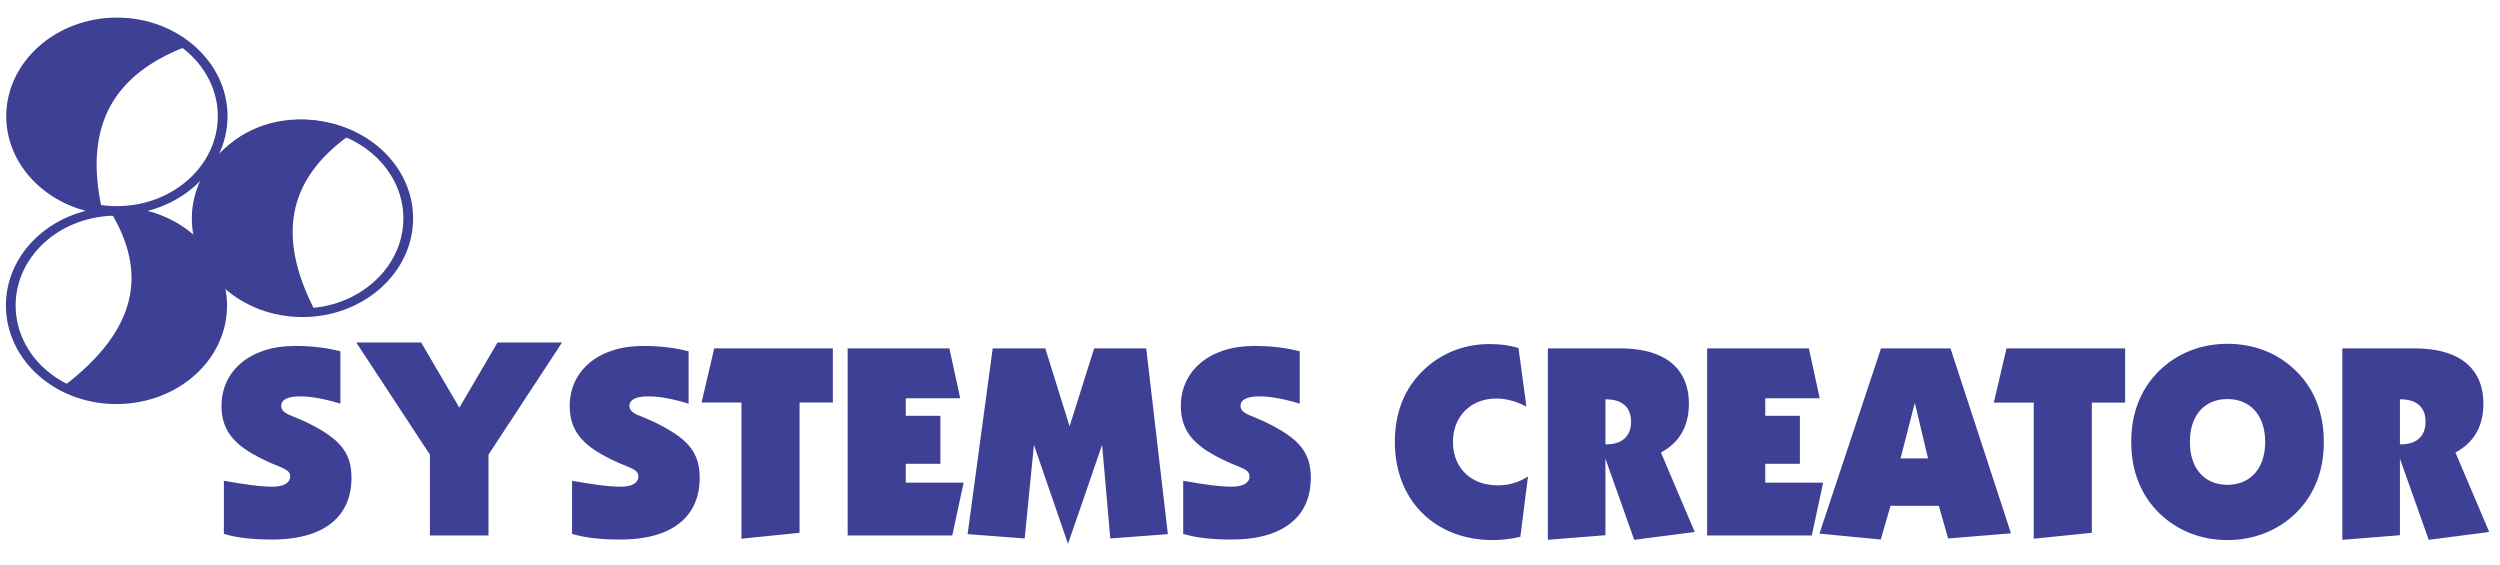 <?xml version="1.0" encoding="UTF-8"?>
<!DOCTYPE svg PUBLIC "-//W3C//DTD SVG 1.1//EN" "http://www.w3.org/Graphics/SVG/1.1/DTD/svg11.dtd">
<!-- Creator: CorelDRAW -->
<svg xmlns="http://www.w3.org/2000/svg" xml:space="preserve" width="15.5cm" height="3.5cm" version="1.1" style="shape-rendering:geometricPrecision; text-rendering:geometricPrecision; image-rendering:optimizeQuality; fill-rule:evenodd; clip-rule:evenodd"
viewBox="0 0 15500 3500"
 xmlns:xlink="http://www.w3.org/1999/xlink"
 xmlns:xodm="http://www.corel.com/coreldraw/odm/2003">
 <defs>
  <style type="text/css">
   <![CDATA[
    .fil1 {fill:#3E4095}
    .fil0 {fill:#3E4095;fill-rule:nonzero}
   ]]>
  </style>
 </defs>
 <g id="Layer_x0020_1">
  <g id="_2638766595152">
   <g>
    <path class="fil0" d="M1410.75 720.41l-60.38 0 0 0 -0.83 -28.63 -2.42 -28.26 -3.99 -27.85 -5.51 -27.4 -7.01 -26.92 -8.44 -26.42 -9.86 -25.87 -11.23 -25.31 -12.55 -24.67 -13.85 -24.03 -15.09 -23.36 -16.31 -22.63 -17.47 -21.88 -18.61 -21.08 -19.7 -20.27 -20.75 -19.39 -21.76 -18.49 -22.74 -17.56 -23.66 -16.59 -24.54 -15.57 -25.4 -14.53 -26.2 -13.45 -26.96 -12.35 -27.7 -11.18 -28.38 -10.01 -29.03 -8.79 -29.64 -7.52 -30.21 -6.25 -30.74 -4.91 -31.25 -3.56 -31.7 -2.16 -32.13 -0.73 0 -53.82 35.19 0.79 34.76 2.38 34.27 3.9 33.74 5.39 33.17 6.85 32.52 8.26 31.87 9.65 31.14 10.97 30.38 12.28 29.58 13.53 28.72 14.75 27.84 15.93 26.9 17.07 25.92 18.17 24.9 19.24 23.84 20.25 22.73 21.25 21.58 22.19 20.39 23.1 19.15 23.98 17.87 24.81 16.55 25.6 15.19 26.35 13.77 27.09 12.31 27.75 10.82 28.39 9.28 29 7.69 29.56 6.05 30.06 4.37 30.55 2.66 30.98 0.89 31.37 0 0zm-686.04 611.45l0 -53.82 0 0 32.13 -0.73 31.7 -2.16 31.25 -3.56 30.74 -4.91 30.21 -6.25 29.64 -7.53 29.03 -8.78 28.38 -10 27.7 -11.2 26.96 -12.34 26.2 -13.46 25.4 -14.53 24.54 -15.57 23.66 -16.59 22.74 -17.56 21.76 -18.5 20.75 -19.39 19.7 -20.26 18.61 -21.09 17.47 -21.87 16.31 -22.64 15.09 -23.35 13.85 -24.03 12.55 -24.68 11.23 -25.31 9.86 -25.87 8.44 -26.42 7.01 -26.91 5.51 -27.41 3.99 -27.84 2.42 -28.26 0.83 -28.63 60.38 0 -0.89 31.37 -2.66 30.98 -4.37 30.54 -6.05 30.07 -7.69 29.55 -9.28 29 -10.82 28.39 -12.31 27.75 -13.77 27.08 -15.19 26.37 -16.55 25.59 -17.87 24.82 -19.15 23.97 -20.39 23.11 -21.58 22.18 -22.73 21.25 -23.84 20.26 -24.9 19.24 -25.92 18.17 -26.9 17.07 -27.84 15.93 -28.72 14.76 -29.58 13.52 -30.38 12.28 -31.14 10.98 -31.87 9.64 -32.52 8.27 -33.17 6.85 -33.74 5.39 -34.27 3.9 -34.76 2.38 -35.19 0.79 0 0zm-686.02 -611.45l60.38 0 0 0 0.83 28.63 2.42 28.26 3.99 27.84 5.51 27.41 7.01 26.91 8.44 26.42 9.86 25.87 11.23 25.31 12.55 24.68 13.85 24.03 15.09 23.35 16.31 22.64 17.47 21.87 18.61 21.09 19.7 20.26 20.75 19.39 21.77 18.5 22.72 17.56 23.65 16.58 24.56 15.58 25.39 14.53 26.2 13.46 26.96 12.34 27.7 11.2 28.38 10 29.03 8.78 29.64 7.53 30.2 6.25 30.74 4.91 31.25 3.56 31.7 2.16 32.13 0.73 0 53.82 -35.19 -0.79 -34.76 -2.38 -34.27 -3.9 -33.74 -5.39 -33.16 -6.85 -32.52 -8.27 -31.87 -9.64 -31.14 -10.98 -30.38 -12.28 -29.58 -13.52 -28.72 -14.76 -27.83 -15.93 -26.9 -17.06 -25.93 -18.18 -24.9 -19.24 -23.83 -20.26 -22.73 -21.25 -21.58 -22.18 -20.39 -23.11 -19.15 -23.97 -17.87 -24.82 -16.55 -25.59 -15.19 -26.37 -13.77 -27.08 -12.31 -27.75 -10.82 -28.39 -9.28 -29 -7.69 -29.55 -6.05 -30.07 -4.37 -30.54 -2.66 -30.98 -0.89 -31.37 0 0zm686.02 -611.44l0 53.82 0 0 -32.13 0.73 -31.7 2.16 -31.25 3.56 -30.74 4.91 -30.2 6.25 -29.64 7.52 -29.03 8.79 -28.38 10.01 -27.7 11.18 -26.96 12.35 -26.2 13.45 -25.39 14.53 -24.56 15.58 -23.65 16.58 -22.73 17.56 -21.76 18.49 -20.75 19.39 -19.7 20.27 -18.61 21.08 -17.47 21.88 -16.31 22.63 -15.09 23.36 -13.85 24.03 -12.55 24.67 -11.23 25.31 -9.86 25.87 -8.44 26.42 -7.01 26.92 -5.51 27.4 -3.99 27.85 -2.42 28.26 -0.83 28.63 -60.38 0 0.89 -31.37 2.66 -30.98 4.37 -30.55 6.05 -30.06 7.69 -29.56 9.28 -29 10.82 -28.39 12.31 -27.75 13.77 -27.09 15.19 -26.35 16.55 -25.6 17.87 -24.81 19.15 -23.98 20.39 -23.1 21.58 -22.19 22.73 -21.25 23.84 -20.25 24.89 -19.24 25.93 -18.18 26.9 -17.06 27.83 -15.93 28.72 -14.75 29.58 -13.53 30.38 -12.28 31.14 -10.97 31.87 -9.65 32.52 -8.26 33.16 -6.85 33.74 -5.39 34.27 -3.9 34.76 -2.38 35.19 -0.79 0 0z"/>
   </g>
   <path class="fil1" d="M632.34 1299.72c-119.05,-539.1 88.76,-844.22 520.25,-1010.46 -363.14,-304.16 -985.74,-174.1 -1066.43,360.64 -59.44,242.4 98.8,524.63 546.18,649.82z"/>
   <g>
    <path class="fil0" d="M2561.29 1354.32l-60.38 0 0 0 -0.83 -28.63 -2.42 -28.26 -3.99 -27.85 -5.51 -27.4 -7.01 -26.92 -8.44 -26.42 -9.86 -25.87 -11.23 -25.31 -12.55 -24.68 -13.85 -24.03 -15.09 -23.35 -16.31 -22.63 -17.47 -21.89 -18.61 -21.08 -19.7 -20.26 -20.75 -19.39 -21.76 -18.5 -22.73 -17.55 -23.66 -16.59 -24.55 -15.58 -25.39 -14.53 -26.2 -13.45 -26.96 -12.35 -27.7 -11.18 -28.38 -10.01 -29.03 -8.78 -29.64 -7.53 -30.2 -6.25 -30.74 -4.91 -31.25 -3.56 -31.7 -2.16 -32.13 -0.73 0 -53.82 35.19 0.79 34.76 2.38 34.27 3.9 33.74 5.39 33.16 6.85 32.52 8.27 31.87 9.64 31.14 10.97 30.38 12.28 29.58 13.53 28.72 14.75 27.83 15.93 26.91 17.08 25.92 18.17 24.89 19.23 23.84 20.26 22.73 21.25 21.58 22.18 20.39 23.12 19.15 23.97 17.87 24.81 16.55 25.59 15.19 26.37 13.77 27.08 12.31 27.75 10.82 28.39 9.28 29 7.69 29.56 6.05 30.06 4.37 30.55 2.66 30.98 0.89 31.37 0 0zm-686.02 611.42l0 -53.82 0 0 32.13 -0.73 31.7 -2.16 31.25 -3.56 30.74 -4.91 30.2 -6.25 29.64 -7.52 29.03 -8.79 28.38 -10.01 27.7 -11.18 26.96 -12.35 26.2 -13.45 25.39 -14.53 24.56 -15.58 23.65 -16.58 22.73 -17.56 21.76 -18.49 20.75 -19.39 19.7 -20.27 18.61 -21.08 17.47 -21.87 16.31 -22.63 15.09 -23.36 13.85 -24.03 12.55 -24.69 11.23 -25.29 9.86 -25.87 8.44 -26.42 7.01 -26.92 5.51 -27.4 3.99 -27.84 2.42 -28.26 0.83 -28.63 60.38 0 -0.89 31.37 -2.66 30.98 -4.37 30.54 -6.05 30.06 -7.69 29.56 -9.28 29 -10.82 28.39 -12.31 27.75 -13.77 27.07 -15.19 26.37 -16.55 25.6 -17.87 24.81 -19.15 23.97 -20.39 23.1 -21.58 22.19 -22.73 21.25 -23.84 20.25 -24.89 19.24 -25.93 18.18 -26.9 17.06 -27.83 15.93 -28.72 14.75 -29.58 13.53 -30.38 12.28 -31.14 10.97 -31.87 9.65 -32.52 8.26 -33.16 6.85 -33.74 5.39 -34.27 3.9 -34.76 2.38 -35.19 0.79 0 0zm-686.04 -611.42l60.38 0 0 0 0.83 28.63 2.42 28.26 3.99 27.84 5.51 27.4 7.01 26.92 8.44 26.42 9.86 25.87 11.23 25.29 12.55 24.69 13.85 24.03 15.09 23.36 16.31 22.63 17.47 21.87 18.61 21.08 19.7 20.27 20.75 19.39 21.76 18.49 22.74 17.56 23.66 16.59 24.54 15.57 25.4 14.53 26.2 13.45 26.96 12.35 27.7 11.18 28.38 10.01 29.03 8.79 29.64 7.52 30.21 6.25 30.74 4.91 31.25 3.56 31.7 2.16 32.13 0.73 0 53.82 -35.19 -0.79 -34.76 -2.38 -34.27 -3.9 -33.74 -5.39 -33.17 -6.85 -32.52 -8.26 -31.87 -9.65 -31.14 -10.97 -30.38 -12.28 -29.58 -13.53 -28.72 -14.75 -27.84 -15.93 -26.9 -17.07 -25.92 -18.17 -24.9 -19.24 -23.84 -20.25 -22.73 -21.25 -21.58 -22.19 -20.39 -23.1 -19.15 -23.97 -17.87 -24.81 -16.55 -25.6 -15.19 -26.37 -13.77 -27.07 -12.31 -27.75 -10.82 -28.39 -9.28 -29 -7.69 -29.56 -6.05 -30.06 -4.37 -30.54 -2.66 -30.98 -0.89 -31.37 0 0zm686.04 -611.45l0 53.82 0 0 -32.13 0.73 -31.7 2.16 -31.25 3.56 -30.74 4.91 -30.21 6.25 -29.64 7.53 -29.03 8.78 -28.38 10.01 -27.7 11.18 -26.96 12.35 -26.2 13.45 -25.4 14.53 -24.54 15.58 -23.67 16.59 -22.73 17.55 -21.76 18.5 -20.75 19.39 -19.7 20.26 -18.61 21.08 -17.47 21.89 -16.31 22.63 -15.09 23.35 -13.85 24.03 -12.55 24.68 -11.23 25.31 -9.86 25.87 -8.44 26.42 -7.01 26.92 -5.51 27.4 -3.99 27.85 -2.42 28.26 -0.83 28.63 -60.38 0 0.89 -31.37 2.66 -30.98 4.37 -30.55 6.05 -30.06 7.69 -29.56 9.28 -29 10.82 -28.39 12.31 -27.75 13.77 -27.08 15.19 -26.37 16.55 -25.59 17.87 -24.81 19.15 -23.97 20.39 -23.12 21.58 -22.18 22.73 -21.25 23.84 -20.26 24.91 -19.23 25.91 -18.17 26.9 -17.08 27.84 -15.93 28.72 -14.75 29.58 -13.53 30.38 -12.28 31.14 -10.97 31.87 -9.64 32.52 -8.27 33.17 -6.85 33.74 -5.39 34.27 -3.9 34.76 -2.38 35.19 -0.79 0 0z"/>
   </g>
   <path class="fil1" d="M1958.12 1936.55c-267.61,-509.1 -145.83,-857.81 236.55,-1117.88 -444.88,-222.06 -1027.04,44.14 -958.97,592.87 8.12,259.02 243.56,517.9 722.42,525.01z"/>
   <g>
    <path class="fil0" d="M232.99 1546.47l-47.22 -33.56 0 0 22.65 -24.03 23.75 -22.74 24.79 -21.45 25.77 -20.14 26.68 -18.84 27.54 -17.51 28.32 -16.19 29.05 -14.84 29.71 -13.52 30.31 -12.17 30.85 -10.82 31.33 -9.46 31.75 -8.1 32.1 -6.73 32.4 -5.36 32.63 -3.97 32.81 -2.6 32.92 -1.2 32.99 0.2 32.97 1.61 32.9 3.01 32.78 4.44 32.59 5.86 32.34 7.28 32.03 8.73 31.65 10.17 31.22 11.61 30.7 13.07 30.16 14.53 29.53 16 28.83 17.47 28.07 18.93 -37.66 42.08 -25.63 -17.29 -26.29 -15.93 -26.91 -14.58 -27.48 -13.23 -27.98 -11.91 -28.44 -10.59 -28.85 -9.27 -29.19 -7.95 -29.48 -6.64 -29.71 -5.34 -29.9 -4.04 -30.02 -2.75 -30.09 -1.47 -30.09 -0.18 -30.06 1.1 -29.95 2.36 -29.79 3.63 -29.58 4.9 -29.3 6.13 -28.97 7.4 -28.57 8.62 -28.15 9.88 -27.63 11.09 -27.09 12.32 -26.47 13.54 -25.82 14.75 -25.08 15.95 -24.3 17.16 -23.49 18.36 -22.59 19.55 -21.67 20.74 -20.67 21.93 0 0zm99 783.63l-37.66 42.08 0 0 -26.95 -20.18 -25.52 -21.17 -24.07 -22.1 -22.6 -22.97 -21.13 -23.77 -19.64 -24.54 -18.17 -25.24 -16.67 -25.9 -15.16 -26.48 -13.65 -27.01 -12.15 -27.5 -10.61 -27.93 -9.09 -28.28 -7.55 -28.62 -6.01 -28.87 -4.47 -29.09 -2.9 -29.25 -1.34 -29.33 0.22 -29.39 1.8 -29.4 3.39 -29.33 4.96 -29.21 6.58 -29.04 8.18 -28.83 9.79 -28.54 11.41 -28.21 13.03 -27.82 14.67 -27.38 16.3 -26.87 17.95 -26.3 19.6 -25.7 21.24 -25.02 47.22 33.56 -19.4 22.84 -17.88 23.44 -16.35 23.98 -14.86 24.49 -13.37 24.94 -11.87 25.34 -10.39 25.71 -8.93 26.02 -7.46 26.27 -5.98 26.48 -4.54 26.65 -3.09 26.75 -1.64 26.82 -0.2 26.83 1.22 26.79 2.66 26.69 4.07 26.55 5.49 26.35 6.89 26.12 8.29 25.82 9.69 25.47 11.07 25.08 12.45 24.63 13.82 24.14 15.19 23.6 16.55 23 17.9 22.36 19.25 21.67 20.6 20.93 21.93 20.14 23.28 19.31 24.61 18.42 0 0zm879.24 -88.23l47.22 33.56 0 0 -22.65 24.03 -23.75 22.74 -24.79 21.45 -25.77 20.14 -26.69 18.84 -27.53 17.51 -28.32 16.18 -29.05 14.85 -29.71 13.52 -30.32 12.17 -30.84 10.82 -31.34 9.46 -31.75 8.1 -32.1 6.73 -32.4 5.36 -32.63 3.97 -32.81 2.6 -32.93 1.19 -32.97 -0.2 -32.97 -1.6 -32.91 -3.01 -32.78 -4.44 -32.59 -5.86 -32.34 -7.29 -32.03 -8.72 -31.64 -10.17 -31.22 -11.61 -30.72 -13.08 -30.14 -14.53 -29.53 -16 -28.83 -17.47 -28.07 -18.93 37.66 -42.08 25.63 17.29 26.29 15.93 26.91 14.58 27.48 13.25 27.98 11.9 28.44 10.59 28.84 9.27 29.19 7.94 29.48 6.65 29.71 5.34 29.9 4.04 30.01 2.75 30.09 1.46 30.11 0.18 30.05 -1.09 29.95 -2.36 29.79 -3.63 29.58 -4.9 29.3 -6.13 28.97 -7.4 28.58 -8.62 28.14 -9.88 27.64 -11.09 27.09 -12.32 26.47 -13.53 25.8 -14.76 25.09 -15.95 24.31 -17.16 23.49 -18.36 22.59 -19.55 21.67 -20.74 20.67 -21.93 0 0zm-99 -783.64l37.66 -42.08 0 0 26.95 20.18 25.52 21.17 24.07 22.1 22.6 22.97 21.13 23.77 19.65 24.54 18.17 25.25 16.66 25.89 15.17 26.48 13.65 27.02 12.14 27.49 10.61 27.93 9.09 28.28 7.56 28.62 6 28.87 4.47 29.09 2.9 29.24 1.35 29.35 -0.23 29.4 -1.8 29.38 -3.38 29.33 -4.98 29.21 -6.56 29.05 -8.18 28.82 -9.79 28.54 -11.41 28.21 -13.04 27.83 -14.66 27.37 -16.31 26.87 -17.95 26.31 -19.6 25.7 -21.24 25.02 -47.22 -33.56 19.4 -22.84 17.88 -23.44 16.35 -23.99 14.87 -24.49 13.36 -24.93 11.88 -25.35 10.39 -25.71 8.93 -26.02 7.44 -26.26 6 -26.49 4.54 -26.65 3.08 -26.75 1.64 -26.82 0.21 -26.82 -1.23 -26.79 -2.66 -26.7 -4.07 -26.55 -5.48 -26.35 -6.9 -26.12 -8.29 -25.82 -9.69 -25.47 -11.06 -25.09 -12.45 -24.62 -13.83 -24.14 -15.18 -23.61 -16.55 -22.99 -17.91 -22.36 -19.25 -21.67 -20.6 -20.93 -21.93 -20.14 -23.28 -19.31 -24.61 -18.42 0 0z"/>
   </g>
   <path class="fil1" d="M389.03 2398.4c470.24,-355.3 521.24,-709.32 300.22,-1079.09 496.69,-35.97 892.43,411.71 581.4,874.61 -123.12,222.55 -444.28,355.24 -881.62,204.48z"/>
   <path class="fil0" d="M1388.1 3309.99c40.95,12.54 86.54,21.45 136.51,27.02 49.96,5.58 104.28,8.08 163.26,8.08 106.76,-0.27 196.31,-15.32 269.48,-45.41 72.89,-30.09 128.04,-73.55 165.45,-130.39 37.68,-57.11 56.24,-125.92 56.51,-207 0,-42.07 -5.46,-78.84 -16.11,-110.88 -10.92,-32.32 -27.3,-61.02 -48.87,-86.37 -21.57,-25.35 -48.6,-49.31 -80.81,-71.32 -32.22,-22.01 -69.9,-44.02 -113.04,-65.75 -25.93,-13.1 -49.68,-23.96 -71.25,-32.6 -21.57,-8.64 -40.14,-16.44 -55.97,-23.4 -15.83,-6.97 -27.85,-15.05 -36.59,-23.41 -8.73,-8.63 -13.1,-19.5 -13.1,-32.59 0,-18.67 9.83,-32.88 29.21,-43.19 19.66,-10.03 48.6,-15.32 87.09,-15.32 36.87,0 75.91,3.9 117.4,11.98 41.5,7.8 85.74,18.67 133.24,33.15l0 -324.29c-40.13,-10.87 -83.82,-19.23 -131.32,-24.8 -47.23,-5.85 -98.01,-8.64 -152.08,-8.64 -69.89,0.28 -132.69,9.48 -188.39,27.86 -55.69,18.39 -103.47,44.02 -142.79,77.46 -39.58,33.15 -69.89,72.43 -90.91,117.57 -20.75,45.13 -31.4,94.45 -31.67,148.22 0,42.9 6.28,81.07 18.29,114.5 12.28,33.44 30.58,63.8 54.88,90.55 24.3,27.02 54.33,52.1 90.64,75.22 36.04,23.13 78.08,45.42 126.14,67.42 27.85,12.26 52.15,22.57 72.35,30.37 20.21,8.08 36.05,16.44 46.96,25.08 10.92,8.63 16.65,20.34 16.65,34.82 0,19.51 -9.28,34.83 -27.84,46.25 -18.57,11.15 -45.87,17 -81.9,17.27 -38.51,-0.27 -83.01,-3.62 -133.52,-10.3 -50.5,-6.69 -106.48,-15.33 -167.9,-26.47l0 329.31zm820.7 -1186.58l402.44 0 236.71 403.98 236.71 -403.98 399.98 0 -455.95 695.4 0 501.21 -363.12 0 0 -501.21 -456.77 -695.4zm1338.1 1186.58c40.95,12.54 86.54,21.45 136.5,27.02 49.96,5.58 104.29,8.08 163.27,8.08 106.75,-0.27 196.3,-15.32 269.48,-45.41 72.89,-30.09 128.04,-73.55 165.45,-130.39 37.68,-57.11 56.24,-125.92 56.51,-207 0,-42.07 -5.46,-78.84 -16.11,-110.88 -10.92,-32.32 -27.3,-61.02 -48.87,-86.37 -21.57,-25.35 -48.6,-49.31 -80.81,-71.32 -32.22,-22.01 -69.9,-44.02 -113.04,-65.75 -25.93,-13.1 -49.68,-23.96 -71.25,-32.6 -21.57,-8.64 -40.14,-16.44 -55.97,-23.4 -15.83,-6.97 -27.85,-15.05 -36.59,-23.41 -8.73,-8.63 -13.1,-19.5 -13.1,-32.59 0,-18.67 9.83,-32.88 29.21,-43.19 19.66,-10.03 48.6,-15.32 87.09,-15.32 36.87,0 75.91,3.9 117.4,11.98 41.5,7.8 85.74,18.67 133.24,33.15l0 -324.29c-40.13,-10.87 -83.82,-19.23 -131.32,-24.8 -47.23,-5.85 -98.01,-8.64 -152.08,-8.64 -69.89,0.28 -132.69,9.48 -188.39,27.86 -55.69,18.39 -103.47,44.02 -142.79,77.46 -39.58,33.15 -69.89,72.43 -90.91,117.57 -20.76,45.13 -31.4,94.45 -31.67,148.22 0,42.9 6.28,81.07 18.29,114.5 12.28,33.44 30.58,63.8 54.88,90.55 24.29,27.02 54.33,52.1 90.64,75.22 36.04,23.13 78.08,45.42 126.14,67.42 27.85,12.26 52.14,22.57 72.35,30.37 20.21,8.08 36.04,16.44 46.96,25.08 10.92,8.63 16.65,20.34 16.65,34.82 0,19.51 -9.28,34.83 -27.84,46.25 -18.57,11.15 -45.87,17 -81.91,17.27 -38.5,-0.27 -83,-3.62 -133.51,-10.3 -50.5,-6.69 -106.48,-15.33 -167.9,-26.47l0 329.31zm1050.04 30.09l360.39 -36.78 0 -807.39 206.4 0 0 -336 -735.52 0 -78.63 336 247.36 0 0 844.17zm658.53 -20.06l648.71 0 70.44 -327.64 -358.76 0 0 -117.01 214.6 0 0 -297.55 -214.6 0 0 -108.66 337.46 0 -67.17 -309.25 -630.68 0 0 1160.11zm743.72 -8.36l353.84 26.75 57.34 -580.06 211.32 613.49 211.32 -613.49 50.78 580.06 357.11 -26.75 -134.32 -1151.75 -322.72 0 -152.34 483.1 -150.71 -483.1 -326 0 -155.62 1151.75zm1336.73 -1.67c40.95,12.54 86.54,21.45 136.51,27.02 49.96,5.58 104.28,8.08 163.26,8.08 106.76,-0.27 196.31,-15.32 269.48,-45.41 72.89,-30.09 128.04,-73.55 165.45,-130.39 37.68,-57.11 56.24,-125.92 56.51,-207 0,-42.07 -5.46,-78.84 -16.11,-110.88 -10.92,-32.32 -27.3,-61.02 -48.87,-86.37 -21.57,-25.35 -48.6,-49.31 -80.81,-71.32 -32.22,-22.01 -69.9,-44.02 -113.04,-65.75 -25.93,-13.1 -49.68,-23.96 -71.25,-32.6 -21.57,-8.64 -40.14,-16.44 -55.97,-23.4 -15.83,-6.97 -27.85,-15.05 -36.59,-23.41 -8.73,-8.63 -13.1,-19.5 -13.1,-32.59 0,-18.67 9.83,-32.88 29.21,-43.19 19.66,-10.03 48.6,-15.32 87.09,-15.32 36.87,0 75.91,3.9 117.4,11.98 41.5,7.8 85.74,18.67 133.24,33.15l0 -324.29c-40.13,-10.87 -83.82,-19.23 -131.32,-24.8 -47.23,-5.85 -98.01,-8.64 -152.08,-8.64 -69.89,0.28 -132.69,9.48 -188.39,27.86 -55.69,18.39 -103.47,44.02 -142.79,77.46 -39.58,33.15 -69.89,72.43 -90.91,117.57 -20.75,45.13 -31.4,94.45 -31.67,148.22 0,42.9 6.28,81.07 18.29,114.5 12.28,33.44 30.58,63.8 54.88,90.55 24.3,27.02 54.33,52.1 90.64,75.22 36.04,23.13 78.08,45.42 126.14,67.42 27.85,12.26 52.15,22.57 72.35,30.37 20.21,8.08 36.05,16.44 46.96,25.08 10.92,8.63 16.65,20.34 16.65,34.82 0,19.51 -9.28,34.83 -27.84,46.25 -18.57,11.15 -45.87,17 -81.9,17.27 -38.51,-0.27 -83.01,-3.62 -133.52,-10.3 -50.5,-6.69 -106.48,-15.33 -167.9,-26.47l0 329.31zm2127.94 -789.01l-49.15 -362.74c-28.66,-9.2 -57.88,-15.6 -87.91,-19.51 -30.03,-3.9 -61.15,-5.57 -93.92,-5.57 -52.15,0 -102.38,6.13 -150.99,18.67 -48.59,12.54 -94.73,30.92 -138.14,55.16 -43.69,24.24 -83.54,54.33 -120.4,89.99 -58.16,56.28 -101.84,121.47 -131.33,195.86 -29.21,74.39 -43.96,156.58 -43.96,247.12 0.28,90.55 15.02,173.02 44.23,247.41 29.22,74.38 70.71,138.46 124.5,192.23 53.78,53.77 117.68,95.29 191.94,124.54 74.26,29.25 156.72,44.02 247.09,44.3 27.03,0 54.88,-1.67 83.27,-5.02 28.66,-3.34 57.61,-8.36 87.1,-15.04l47.5 -374.45c-28.67,18.39 -58.16,32.32 -89.01,41.52 -30.85,9.19 -63.34,13.65 -97.74,13.65 -57.06,-0.28 -106.48,-11.98 -147.98,-34.55 -41.5,-22.57 -73.44,-54.05 -96.11,-94.17 -22.65,-40.4 -34.12,-87.2 -34.39,-140.42 0.54,-53.77 12.01,-100.85 34.94,-141.25 22.93,-40.12 54.61,-71.32 95.02,-93.89 40.13,-22.29 86.27,-33.71 138.69,-33.99 60.61,0 122.86,16.72 186.75,50.15zm132.68 825.79l357.12 -28.42 0 -474.74 178.56 503.16 375.13 -48.48 -209.68 -493.13c56.79,-29.53 99.65,-69.65 129.14,-120.36 29.49,-50.71 44.24,-110.88 44.51,-180.54 0,-73.27 -16.11,-135.4 -48.33,-186.66 -31.94,-51.26 -79.72,-90.27 -143.07,-117.01 -63.33,-27.03 -142.24,-40.4 -236.16,-40.68l-447.22 0 0 1186.86zm357.12 -870.92l4.92 0c50.24,0.28 88.18,12.26 114.39,36.22 26.22,23.68 39.59,57.95 39.59,102.52 0,44.58 -13.37,79.13 -39.59,103.36 -26.21,24.52 -64.15,36.78 -114.39,37.06l-4.92 0 0 -279.16zm630.68 844.17l648.71 0 70.44 -327.64 -358.76 0 0 -117.01 214.61 0 0 -297.55 -214.61 0 0 -108.66 337.46 0 -67.16 -309.25 -630.69 0 0 1160.11zm696.22 -11.7l380.05 36.77 60.61 -208.95 299.78 0 57.34 202.27 389.87 -31.76 -375.13 -1146.74 -430.84 0 -381.68 1148.41zm502.91 -466.39l88.46 -344.35 81.9 344.35 -170.36 0zm825.62 498.15l360.39 -36.78 0 -807.39 206.4 0 0 -336 -735.52 0 -78.63 336 247.36 0 0 844.17zm1200.75 -1208.59c-82.18,0.28 -158.89,14.49 -230.15,42.63 -71.27,28.14 -134.88,69.09 -190.84,122.86 -57.34,56 -101.03,121.2 -130.51,195.03 -29.77,74.1 -44.5,156.85 -44.78,247.95 0.28,91.11 15.01,173.85 44.78,247.68 29.48,74.11 73.17,139.31 130.51,195.31 55.96,53.77 119.57,94.72 190.84,122.86 71.26,28.14 147.97,42.35 230.15,42.63 82.46,-0.28 159.45,-14.49 230.98,-42.63 71.81,-28.14 135.7,-69.09 191.66,-122.86 57.61,-56 101.03,-121.2 130.79,-195.31 29.49,-73.83 44.5,-156.57 44.5,-247.68 0,-90.54 -15.01,-173.29 -44.5,-247.95 -29.76,-74.67 -73.18,-139.59 -130.79,-195.03 -55.96,-54.33 -119.85,-95.56 -191.66,-123.42 -71.53,-27.86 -148.52,-42.07 -230.98,-42.07zm0 874.26c-47.77,-0.28 -89,-11.14 -123.67,-32.59 -34.68,-21.46 -61.43,-51.82 -80.27,-91.39 -18.84,-39.84 -28.4,-86.92 -28.67,-141.81 0.27,-54.88 9.83,-102.24 28.67,-141.81 18.84,-39.56 45.59,-70.2 80.27,-91.38 34.67,-21.45 75.9,-32.32 123.67,-32.59 47.79,0.27 89.29,11.14 124.23,32.59 34.95,21.18 61.98,51.82 81.09,91.38 19.11,39.57 28.67,86.93 28.94,141.81 -0.27,54.89 -9.83,101.97 -28.94,141.81 -19.11,39.57 -46.14,69.93 -81.09,91.39 -34.94,21.45 -76.44,32.31 -124.23,32.59zm712.59 341.02l357.12 -28.42 0 -474.74 178.56 503.16 375.14 -48.48 -209.69 -493.13c56.79,-29.53 99.65,-69.65 129.14,-120.36 29.49,-50.71 44.24,-110.88 44.51,-180.54 0,-73.27 -16.11,-135.4 -48.33,-186.66 -31.94,-51.26 -79.72,-90.27 -143.07,-117.01 -63.33,-27.03 -142.24,-40.4 -236.16,-40.68l-447.22 0 0 1186.86zm357.12 -870.92l4.92 0c50.24,0.28 88.18,12.26 114.4,36.22 26.21,23.68 39.59,57.95 39.59,102.52 0,44.58 -13.38,79.13 -39.59,103.36 -26.22,24.52 -64.16,36.78 -114.4,37.06l-4.92 0 0 -279.16z"/>
  </g>
 </g>
</svg>
